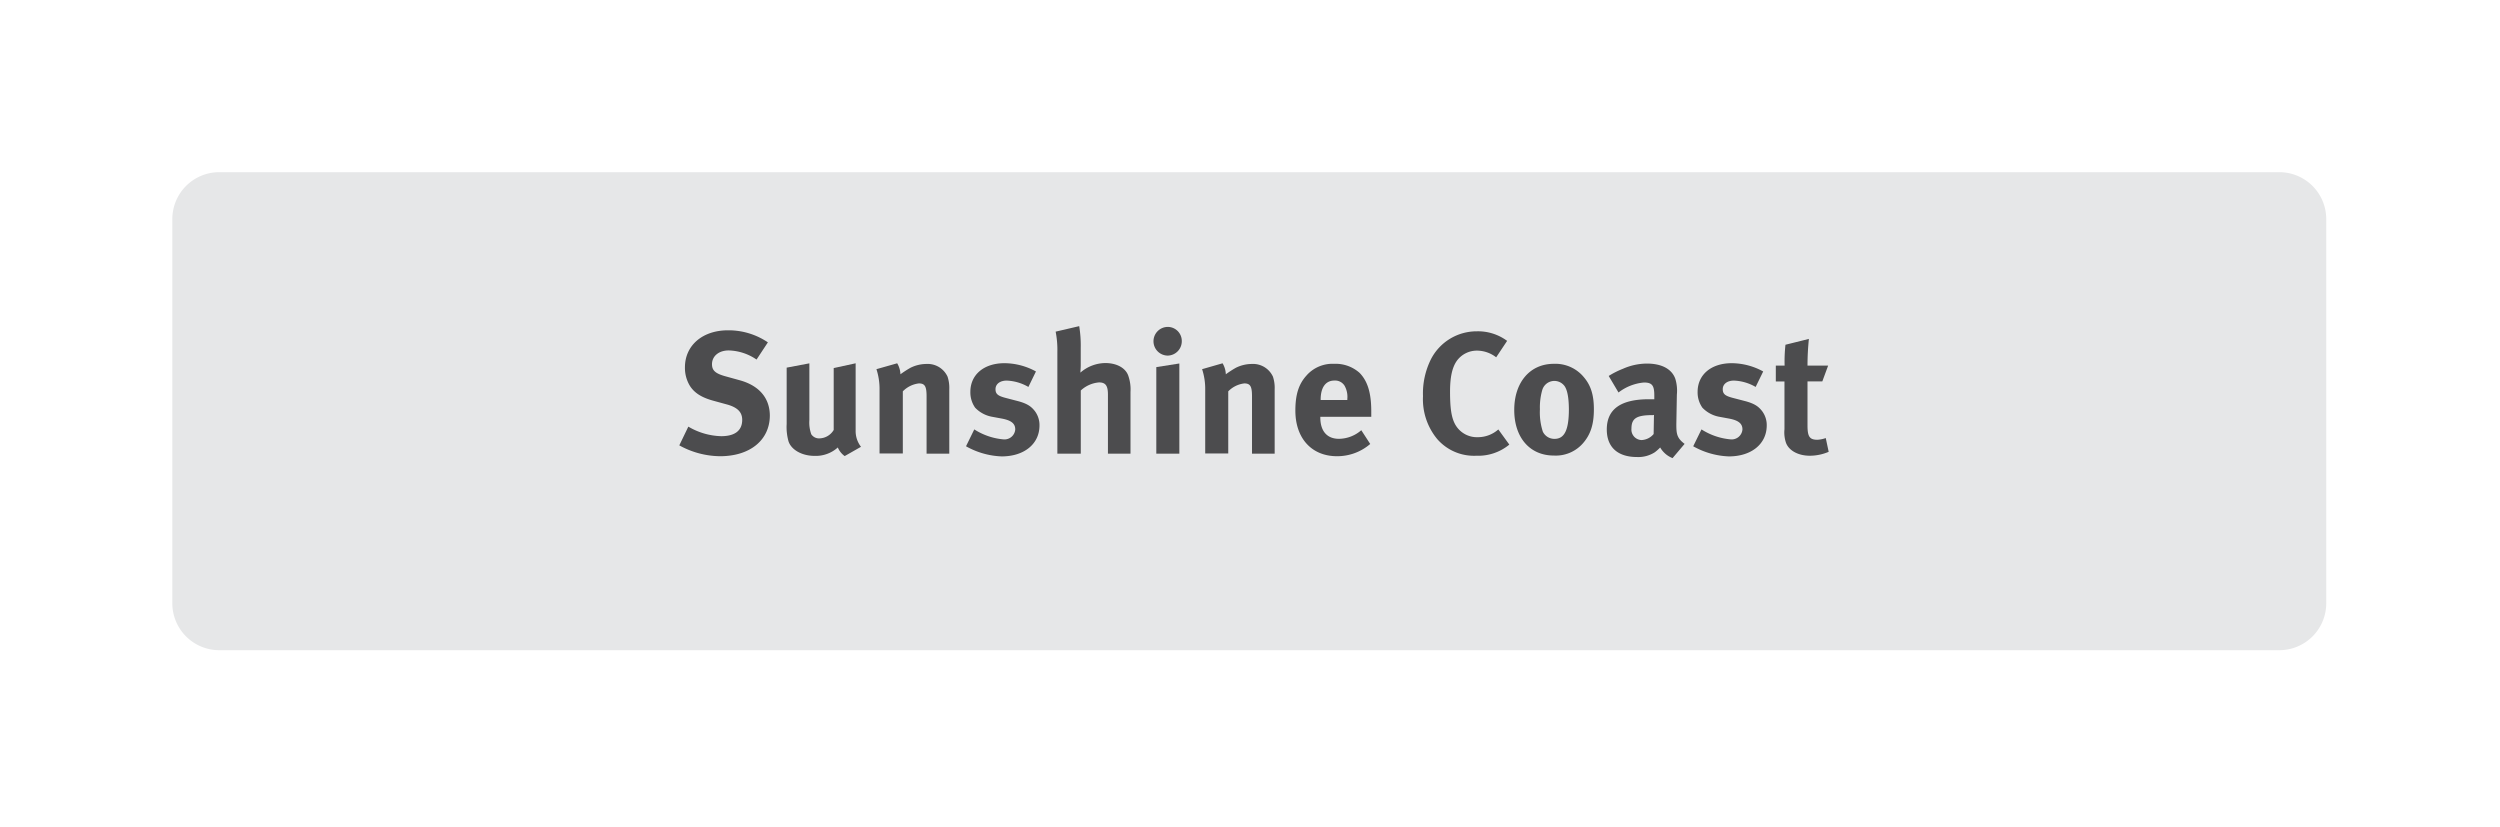 <svg id="Layer_1" data-name="Layer 1" xmlns="http://www.w3.org/2000/svg" viewBox="0 0 523 173"><defs><style>.cls-1{fill:#e6e7e8;}.cls-2{fill:#4c4c4e;}</style></defs><title>IP_sc4_sunshineBtn</title><path class="cls-1" d="M486.65,126.22a9.82,9.82,0,0,1-9.8,9.8h-431a9.82,9.82,0,0,1-9.8-9.8V45.82a9.82,9.82,0,0,1,9.8-9.8h431a9.82,9.82,0,0,1,9.8,9.8Z"/><path class="cls-2" d="M150.64,95.44a17.89,17.89,0,0,1-8.53-2.27L144,89.25a14.18,14.18,0,0,0,6.88,2c2.88,0,4.39-1.19,4.39-3.42,0-1.62-1-2.63-3.28-3.24l-2.77-.76c-2.48-.68-4-1.66-4.93-3.17a7.23,7.23,0,0,1-1-3.82c0-4.57,3.67-7.74,9-7.74a14.68,14.68,0,0,1,8.35,2.52l-2.37,3.6a10.79,10.79,0,0,0-5.83-1.91c-2.05,0-3.49,1.19-3.49,2.88,0,1.29.68,1.94,2.77,2.52l3,.83c4.1,1.12,6.33,3.74,6.33,7.45C161,92.1,156.87,95.44,150.64,95.44Z"/><path class="cls-2" d="M176.71,95.41a4.21,4.21,0,0,1-1.44-1.8,6.88,6.88,0,0,1-4.86,1.76c-2.59,0-4.82-1.22-5.44-3a11,11,0,0,1-.4-3.67V76.91l4.75-.9V87.85a7.28,7.28,0,0,0,.4,3,1.93,1.93,0,0,0,1.69.86,3.57,3.57,0,0,0,3-1.76V77L179,76V90.12a5.36,5.36,0,0,0,1.12,3.35Z"/><path class="cls-2" d="M193.84,94.91v-12c0-2.09-.36-2.7-1.62-2.7a5.63,5.63,0,0,0-3.35,1.66v13H184V81.55a13.29,13.29,0,0,0-.65-4.32L187.69,76a4.73,4.73,0,0,1,.68,2.3,21.44,21.44,0,0,1,2.12-1.37,7.6,7.6,0,0,1,3.31-.79,4.58,4.58,0,0,1,4.43,2.66,7.43,7.43,0,0,1,.36,2.63V94.91Z"/><path class="cls-2" d="M209.54,95.48a16.38,16.38,0,0,1-7.45-2.12l1.73-3.53a13.46,13.46,0,0,0,6.12,2.09,2.26,2.26,0,0,0,2.45-2.09c0-1.26-.9-1.91-2.84-2.27l-2.16-.4A6.5,6.5,0,0,1,204,85.29a5.58,5.58,0,0,1-1-3.31c0-3.6,2.84-6,7.13-6a13.84,13.84,0,0,1,6.59,1.73l-1.58,3.24a9.75,9.75,0,0,0-4.54-1.33c-1.4,0-2.34.72-2.34,1.8s.61,1.44,2.3,1.87l2.23.58c2.27.58,3,1.26,3.67,2.09a4.88,4.88,0,0,1,1,3.13C217.42,92.89,214.25,95.48,209.54,95.48Z"/><path class="cls-2" d="M231.78,94.91V82.52c0-1.84-.5-2.52-1.87-2.52a6.38,6.38,0,0,0-3.81,1.69V94.91h-4.9V73.59a19.5,19.5,0,0,0-.36-4.21l4.93-1.15a24.93,24.93,0,0,1,.32,4.5V76.4c0,.58-.07,1.33-.07,1.55a8.07,8.07,0,0,1,5.22-2c2.34,0,4.21,1,4.79,2.63A8.64,8.64,0,0,1,236.5,82V94.91Z"/><path class="cls-2" d="M244.31,74.39a3,3,0,0,1-3-3,3,3,0,0,1,3-3,2.94,2.94,0,0,1,2.92,3A3,3,0,0,1,244.31,74.39ZM241.9,94.91V76.8l4.82-.76V94.91Z"/><path class="cls-2" d="M261.92,94.91v-12c0-2.09-.36-2.7-1.62-2.7a5.62,5.62,0,0,0-3.35,1.66v13h-4.82V81.55a13.26,13.26,0,0,0-.65-4.32L255.76,76a4.73,4.73,0,0,1,.68,2.3,21.43,21.43,0,0,1,2.12-1.37,7.6,7.6,0,0,1,3.31-.79,4.58,4.58,0,0,1,4.43,2.66,7.43,7.43,0,0,1,.36,2.63V94.91Z"/><path class="cls-2" d="M276.21,87.2v.14c0,2.84,1.4,4.46,3.89,4.46A7.21,7.21,0,0,0,284.78,90l1.87,2.88a10.57,10.57,0,0,1-6.95,2.56c-5.29,0-8.71-3.74-8.71-9.54,0-3.31.68-5.51,2.3-7.31a7.24,7.24,0,0,1,5.79-2.48A7.55,7.55,0,0,1,284.42,78c1.69,1.73,2.45,4.21,2.45,8.06V87.2Zm5.65-3.74a4.74,4.74,0,0,0-.58-2.77,2.33,2.33,0,0,0-2.12-1.08c-1.84,0-2.88,1.44-2.88,4v.07h5.58Z"/><path class="cls-2" d="M308.86,95.34a10.21,10.21,0,0,1-8.17-3.46,13.06,13.06,0,0,1-3-9,16,16,0,0,1,1.69-7.78,10.75,10.75,0,0,1,9.58-5.79,10.23,10.23,0,0,1,6.33,2L313,74.75a6.59,6.59,0,0,0-4-1.4,5.18,5.18,0,0,0-4.25,2.16c-1,1.44-1.4,3.53-1.4,6.44,0,3.42.29,5.33,1,6.7a5.2,5.2,0,0,0,4.82,2.81,6.47,6.47,0,0,0,4.28-1.62l2.3,3.17A10.23,10.23,0,0,1,308.86,95.34Z"/><path class="cls-2" d="M331.14,92.75a7.53,7.53,0,0,1-6.08,2.55c-5,0-8.28-3.74-8.28-9.54s3.31-9.65,8.28-9.65a7.72,7.72,0,0,1,6.26,2.77c1.48,1.73,2.12,3.74,2.12,6.73C333.45,88.79,332.73,90.94,331.14,92.75Zm-3.92-12.09a2.64,2.64,0,0,0-4.57.9,13.13,13.13,0,0,0-.5,4.1,13,13,0,0,0,.61,4.64,2.67,2.67,0,0,0,2.45,1.51c2.09,0,3-1.87,3-6.23C328.19,83.1,327.87,81.48,327.22,80.65Z"/><path class="cls-2" d="M349.9,95.84a5.16,5.16,0,0,1-2.59-2.23,8.93,8.93,0,0,1-1.12,1,6.37,6.37,0,0,1-3.71,1c-4.1,0-6.34-2.09-6.34-5.76,0-4.32,3-6.33,8.86-6.33.36,0,.68,0,1.08,0v-.76c0-2.05-.4-2.74-2.16-2.74a10.15,10.15,0,0,0-5.33,2.09l-2.05-3.46a17.7,17.7,0,0,1,3-1.51,12.48,12.48,0,0,1,5-1.08c3.1,0,5.22,1.15,5.94,3.2a8.53,8.53,0,0,1,.32,3.31l-.11,6.19c0,2,.11,2.88,1.73,4.1Zm-4.1-9c-3.35,0-4.5.61-4.5,2.81a2.19,2.19,0,0,0,2.12,2.41,3.5,3.5,0,0,0,2.52-1.26l.07-4Z"/><path class="cls-2" d="M361.67,95.48a16.38,16.38,0,0,1-7.45-2.12l1.73-3.53a13.46,13.46,0,0,0,6.12,2.09,2.26,2.26,0,0,0,2.45-2.09c0-1.26-.9-1.91-2.84-2.27l-2.16-.4a6.5,6.5,0,0,1-3.38-1.87,5.58,5.58,0,0,1-1-3.31c0-3.6,2.84-6,7.13-6a13.84,13.84,0,0,1,6.59,1.73l-1.58,3.24a9.75,9.75,0,0,0-4.54-1.33c-1.4,0-2.34.72-2.34,1.8s.61,1.44,2.3,1.87l2.23.58c2.27.58,3,1.26,3.67,2.09a4.88,4.88,0,0,1,1,3.13C369.55,92.89,366.39,95.48,361.67,95.48Z"/><path class="cls-2" d="M378.63,95.34c-2.45,0-4.39-1.08-5-2.7a6.78,6.78,0,0,1-.32-2.84v-10H371.5V76.48h1.84a32,32,0,0,1,.18-4.36l4.9-1.22a55.11,55.11,0,0,0-.29,5.58h4.32l-1.22,3.31h-3.1V89c0,2.34.43,3,2.09,3a6.31,6.31,0,0,0,1.73-.36l.61,2.88A10.11,10.11,0,0,1,378.63,95.34Z"/></svg>